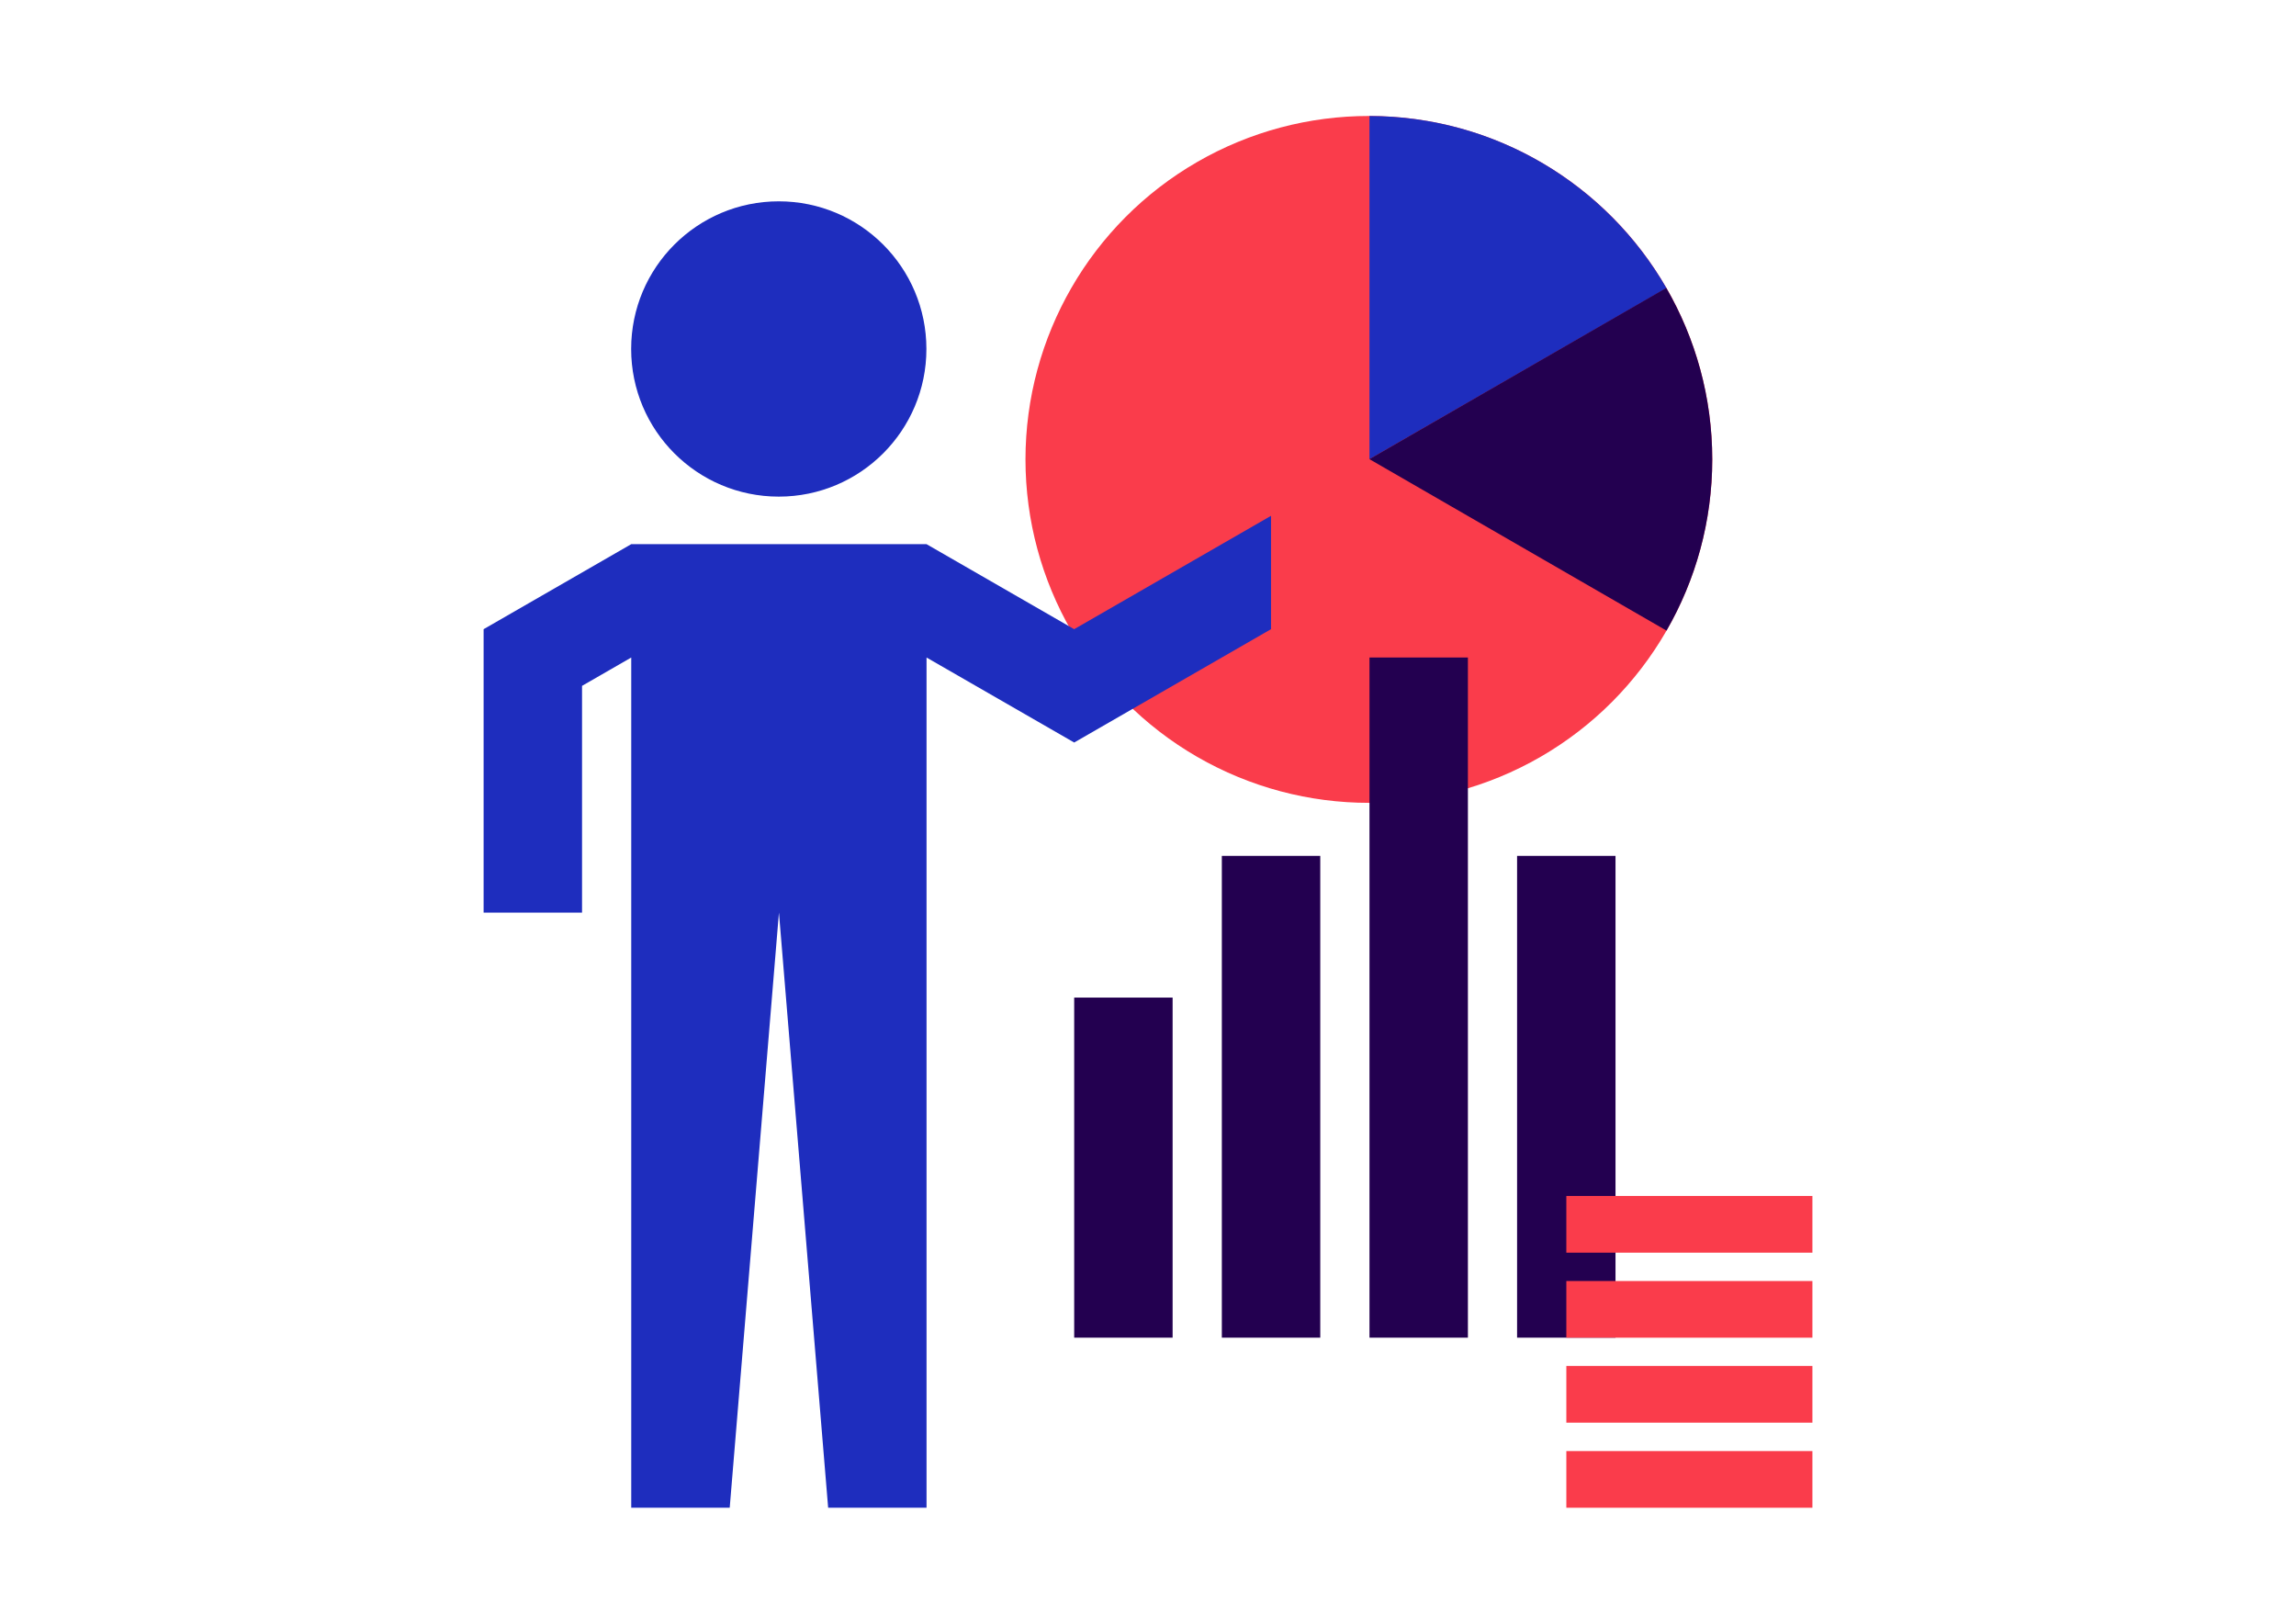 <?xml version="1.0" encoding="UTF-8"?><svg id="a" xmlns="http://www.w3.org/2000/svg" viewBox="0 0 841.89 595.28"><defs><style>.b{fill:#fa3c4b;}.c{fill:#1e2dbe;}.d{fill:#230050;}</style></defs><circle class="b" cx="501.93" cy="168.43" r="125.91"/><rect class="d" x="502.16" y="241.05" width="36.09" height="249.36"/><rect class="d" x="448.02" y="313.78" width="36.09" height="176.63"/><rect class="d" x="556.28" y="313.78" width="36.09" height="176.63"/><rect class="d" x="393.88" y="365.73" width="36.09" height="124.68"/><g><circle class="c" cx="285.56" cy="127.94" r="54.13"/><polygon class="c" points="466.06 189.1 393.87 230.67 339.74 199.5 339.74 199.5 267.56 199.5 267.55 199.5 231.46 199.5 231.46 199.5 177.33 230.67 177.33 293.01 177.33 334.57 213.42 334.57 213.42 293.01 213.42 293.01 213.42 293.01 213.42 251.45 231.46 241.06 231.46 552.76 267.57 552.75 285.62 334.56 303.66 552.75 339.74 552.76 339.74 241.06 393.88 272.22 466.06 230.66 466.06 189.1"/></g><g><rect class="b" x="574.34" y="531.98" width="90.23" height="20.78"/><rect class="b" x="574.34" y="500.79" width="90.23" height="20.78"/><rect class="b" x="574.34" y="469.64" width="90.23" height="20.78"/><rect class="b" x="574.34" y="438.47" width="90.23" height="20.78"/></g><path class="c" d="M502.15,42.53v125.8l108.9-62.7c-21.72-37.65-62.33-63.02-108.9-63.1Z"/><path class="d" d="M611.07,231.19c10.65-18.48,16.77-39.9,16.77-62.76s-6.15-44.37-16.84-62.87l-108.86,62.77,108.92,62.86Z"/></svg>